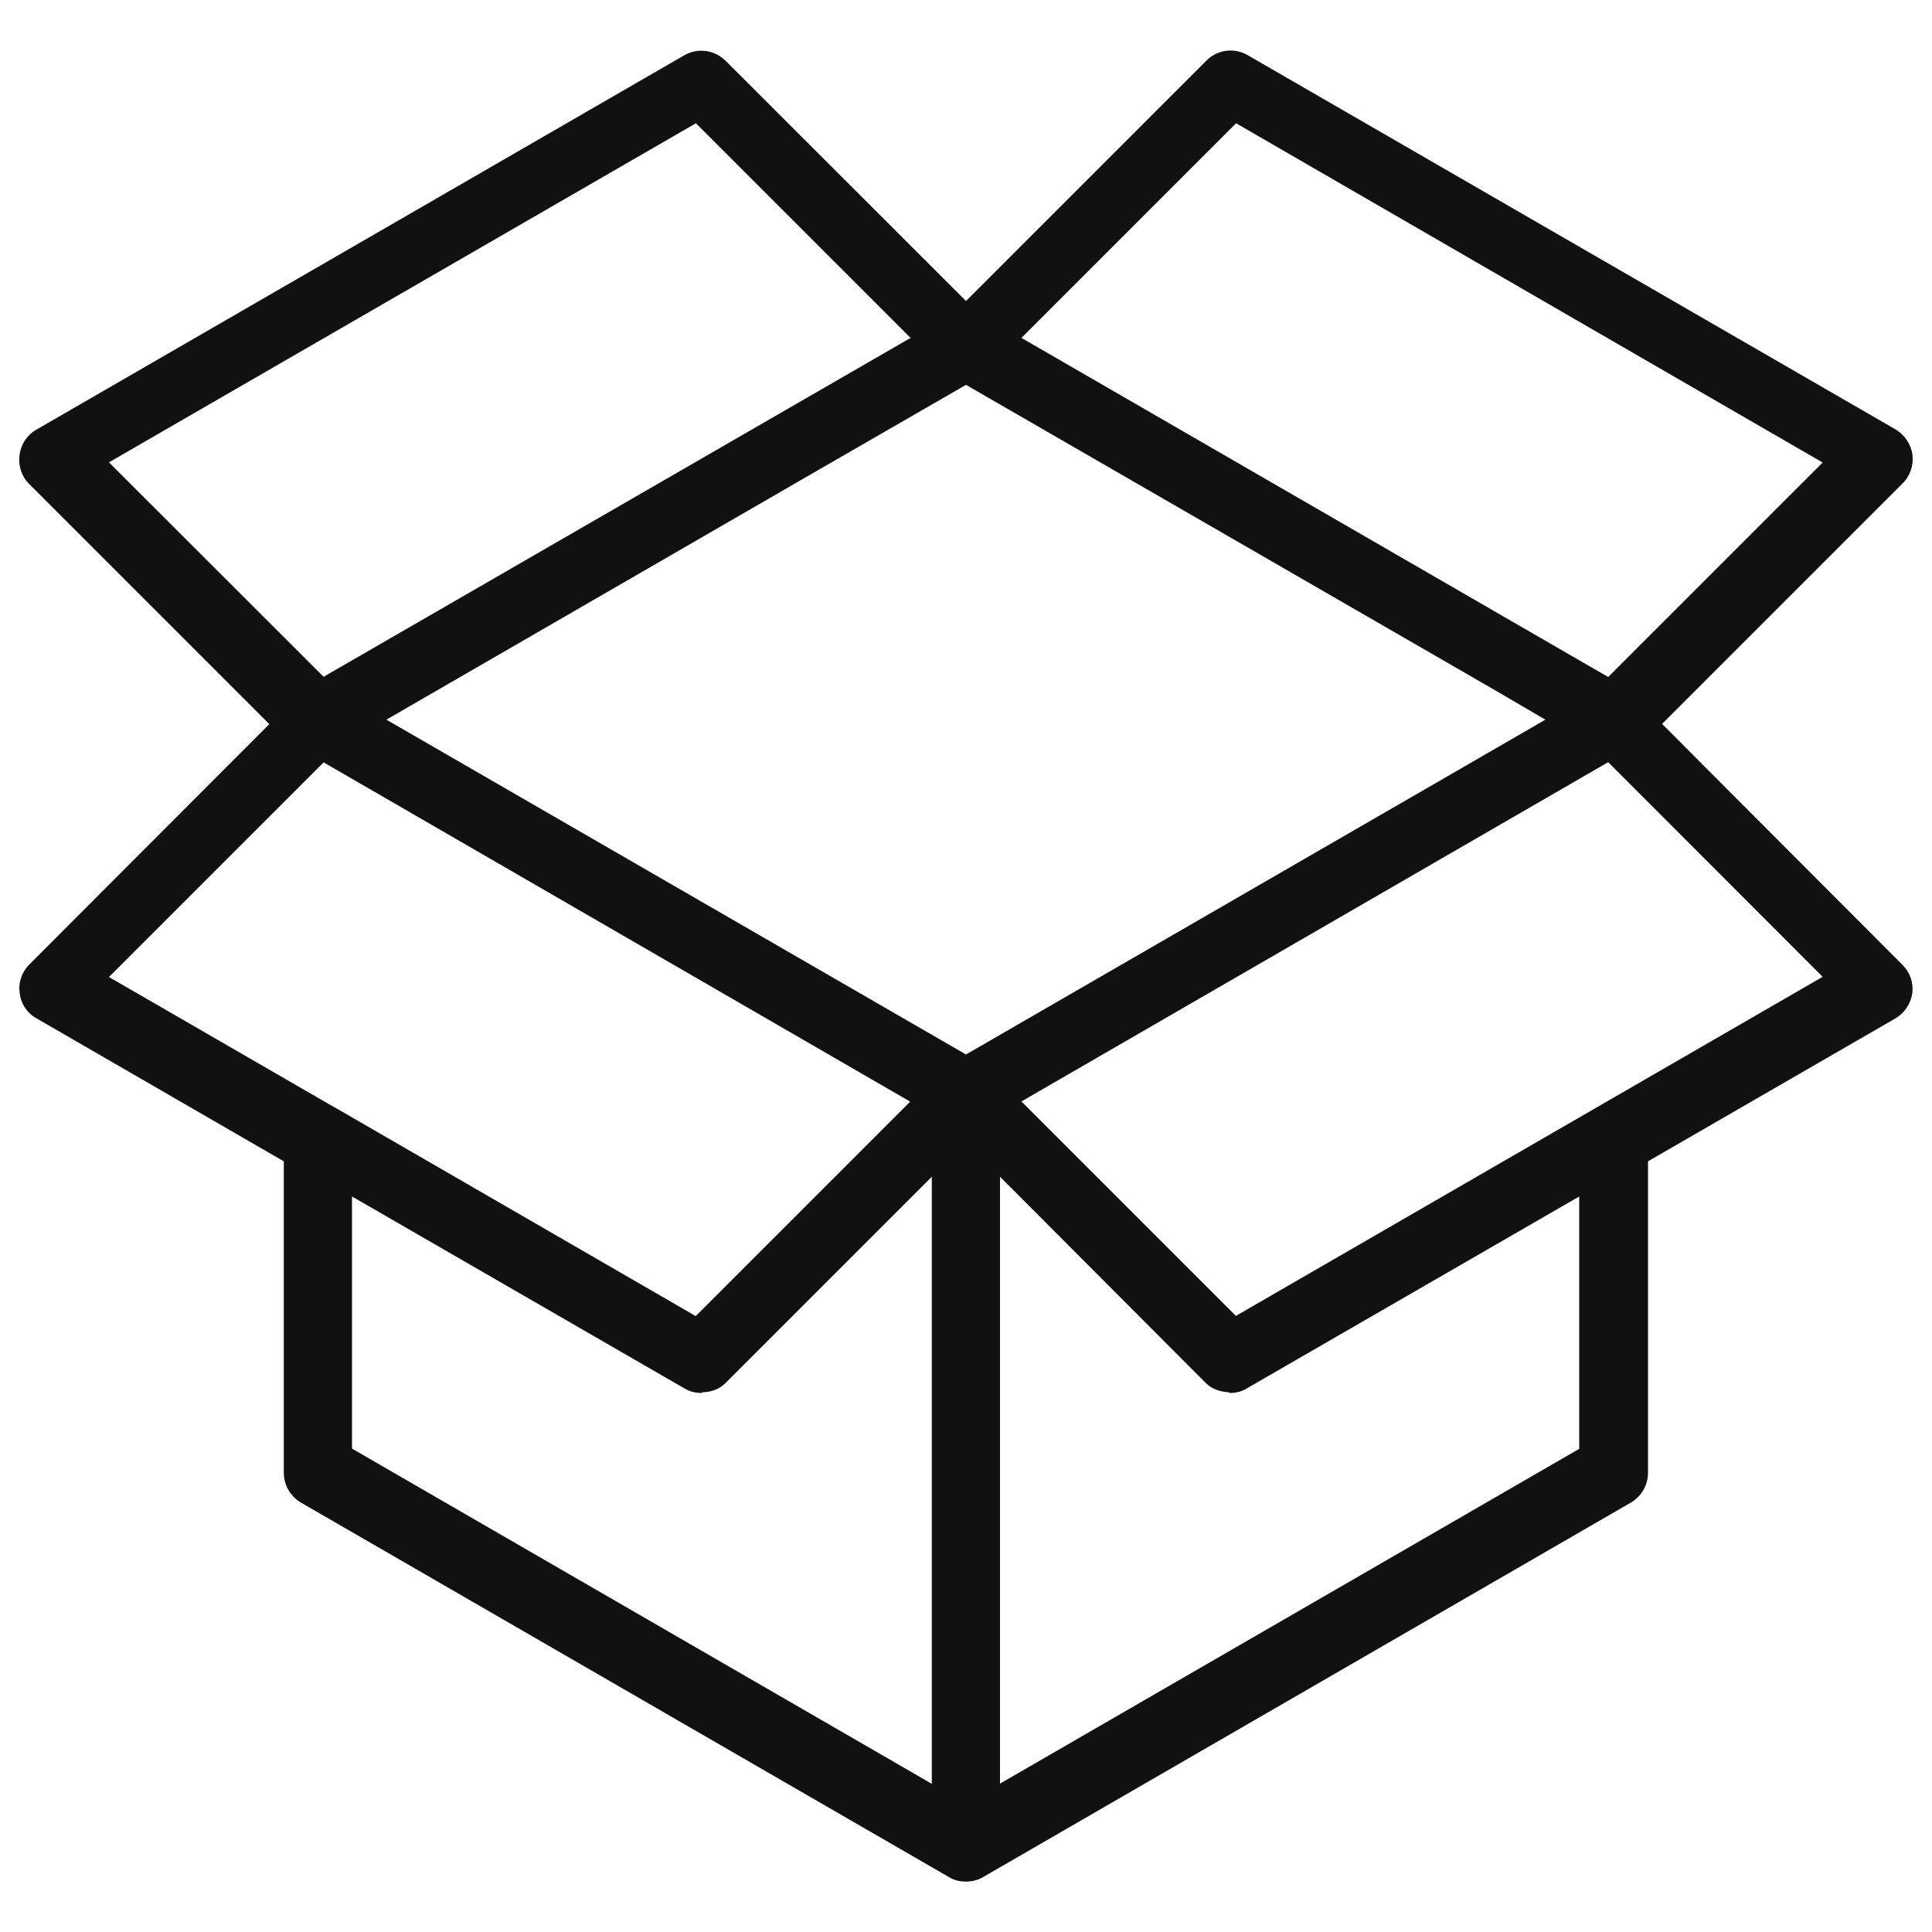 <svg xmlns="http://www.w3.org/2000/svg" viewBox="0 0 1000 1000"><path d="M860.3 374.7l124.4-124.4c4-3.9 5.8-9.4 5.2-14.8c-0.8-5.6-4-10.4-8.7-13.2l-335.5-193.8c-6.9-4-15.7-2.8-21.3 2.9l-124.4 124.4l-124.4-124.3c-5.7-5.7-14.4-6.9-21.4-2.9l-335.4 193.8c-4.9 2.8-8 7.6-8.7 13.2c-0.7 5.3 1 10.9 4.9 14.8l124.4 124.4l-124.3 124.5c-3.9 3.9-5.7 9.4-4.9 14.8c.6 5.4 3.8 10.3 8.7 13l128 74v161.2c0 6.4 3.4 12.2 8.8 15.4l335.5 193.9c2.7 1.7 5.8 2.3 8.8 2.3c3 0 6.1-0.7 8.8-2.3l335.4-193.9c5.4-3.2 8.8-9 8.8-15.4v-161.2l128.1-74c4.7-2.8 7.9-7.6 8.7-13c.7-5.5-1.2-10.9-5.2-14.8l-124.3-124.6Zm-60.4-2.2l-299.9 173.3l-300-173.3l224.9-130l75.1-43.3l271.3 156.6l28.6 16.7Zm-160.1-308.7l303.6 175.6l-111 111l-18.2-10.5l-285.5-165l111.1-111.1Zm-279.6 0l111.1 111.1l-303.8 175.4l-111.1-111l303.8-175.5Zm-192.7 330.8l303.6 175.6l-111 111l-186.8-108c-0.1 0-0.1 0-0.1 0l-116.8-67.5l111.1-111.1Zm14.7 224.7l172 99.3c2.8 1.7 5.8 2.4 8.8 2.4c.4 0 .6-0.4 1-0.4c4.1-0.1 8.3-1.5 11.5-4.7l106.8-106.8v314.2l-300.1-173.5v-130.5Zm635.4 130.5l-300 173.4v-314.1l106.6 106.8c3.1 3.1 7.2 4.4 11.4 4.7c.4 0 .7 .4 1 .4c3.1 0 6.1-0.7 8.8-2.4l172-99.3v130.5h.2Zm-177.9-68.7l-111-111l303.7-175.6l111 111.1l-303.7 175.5Z" fill="#111"/></svg>
